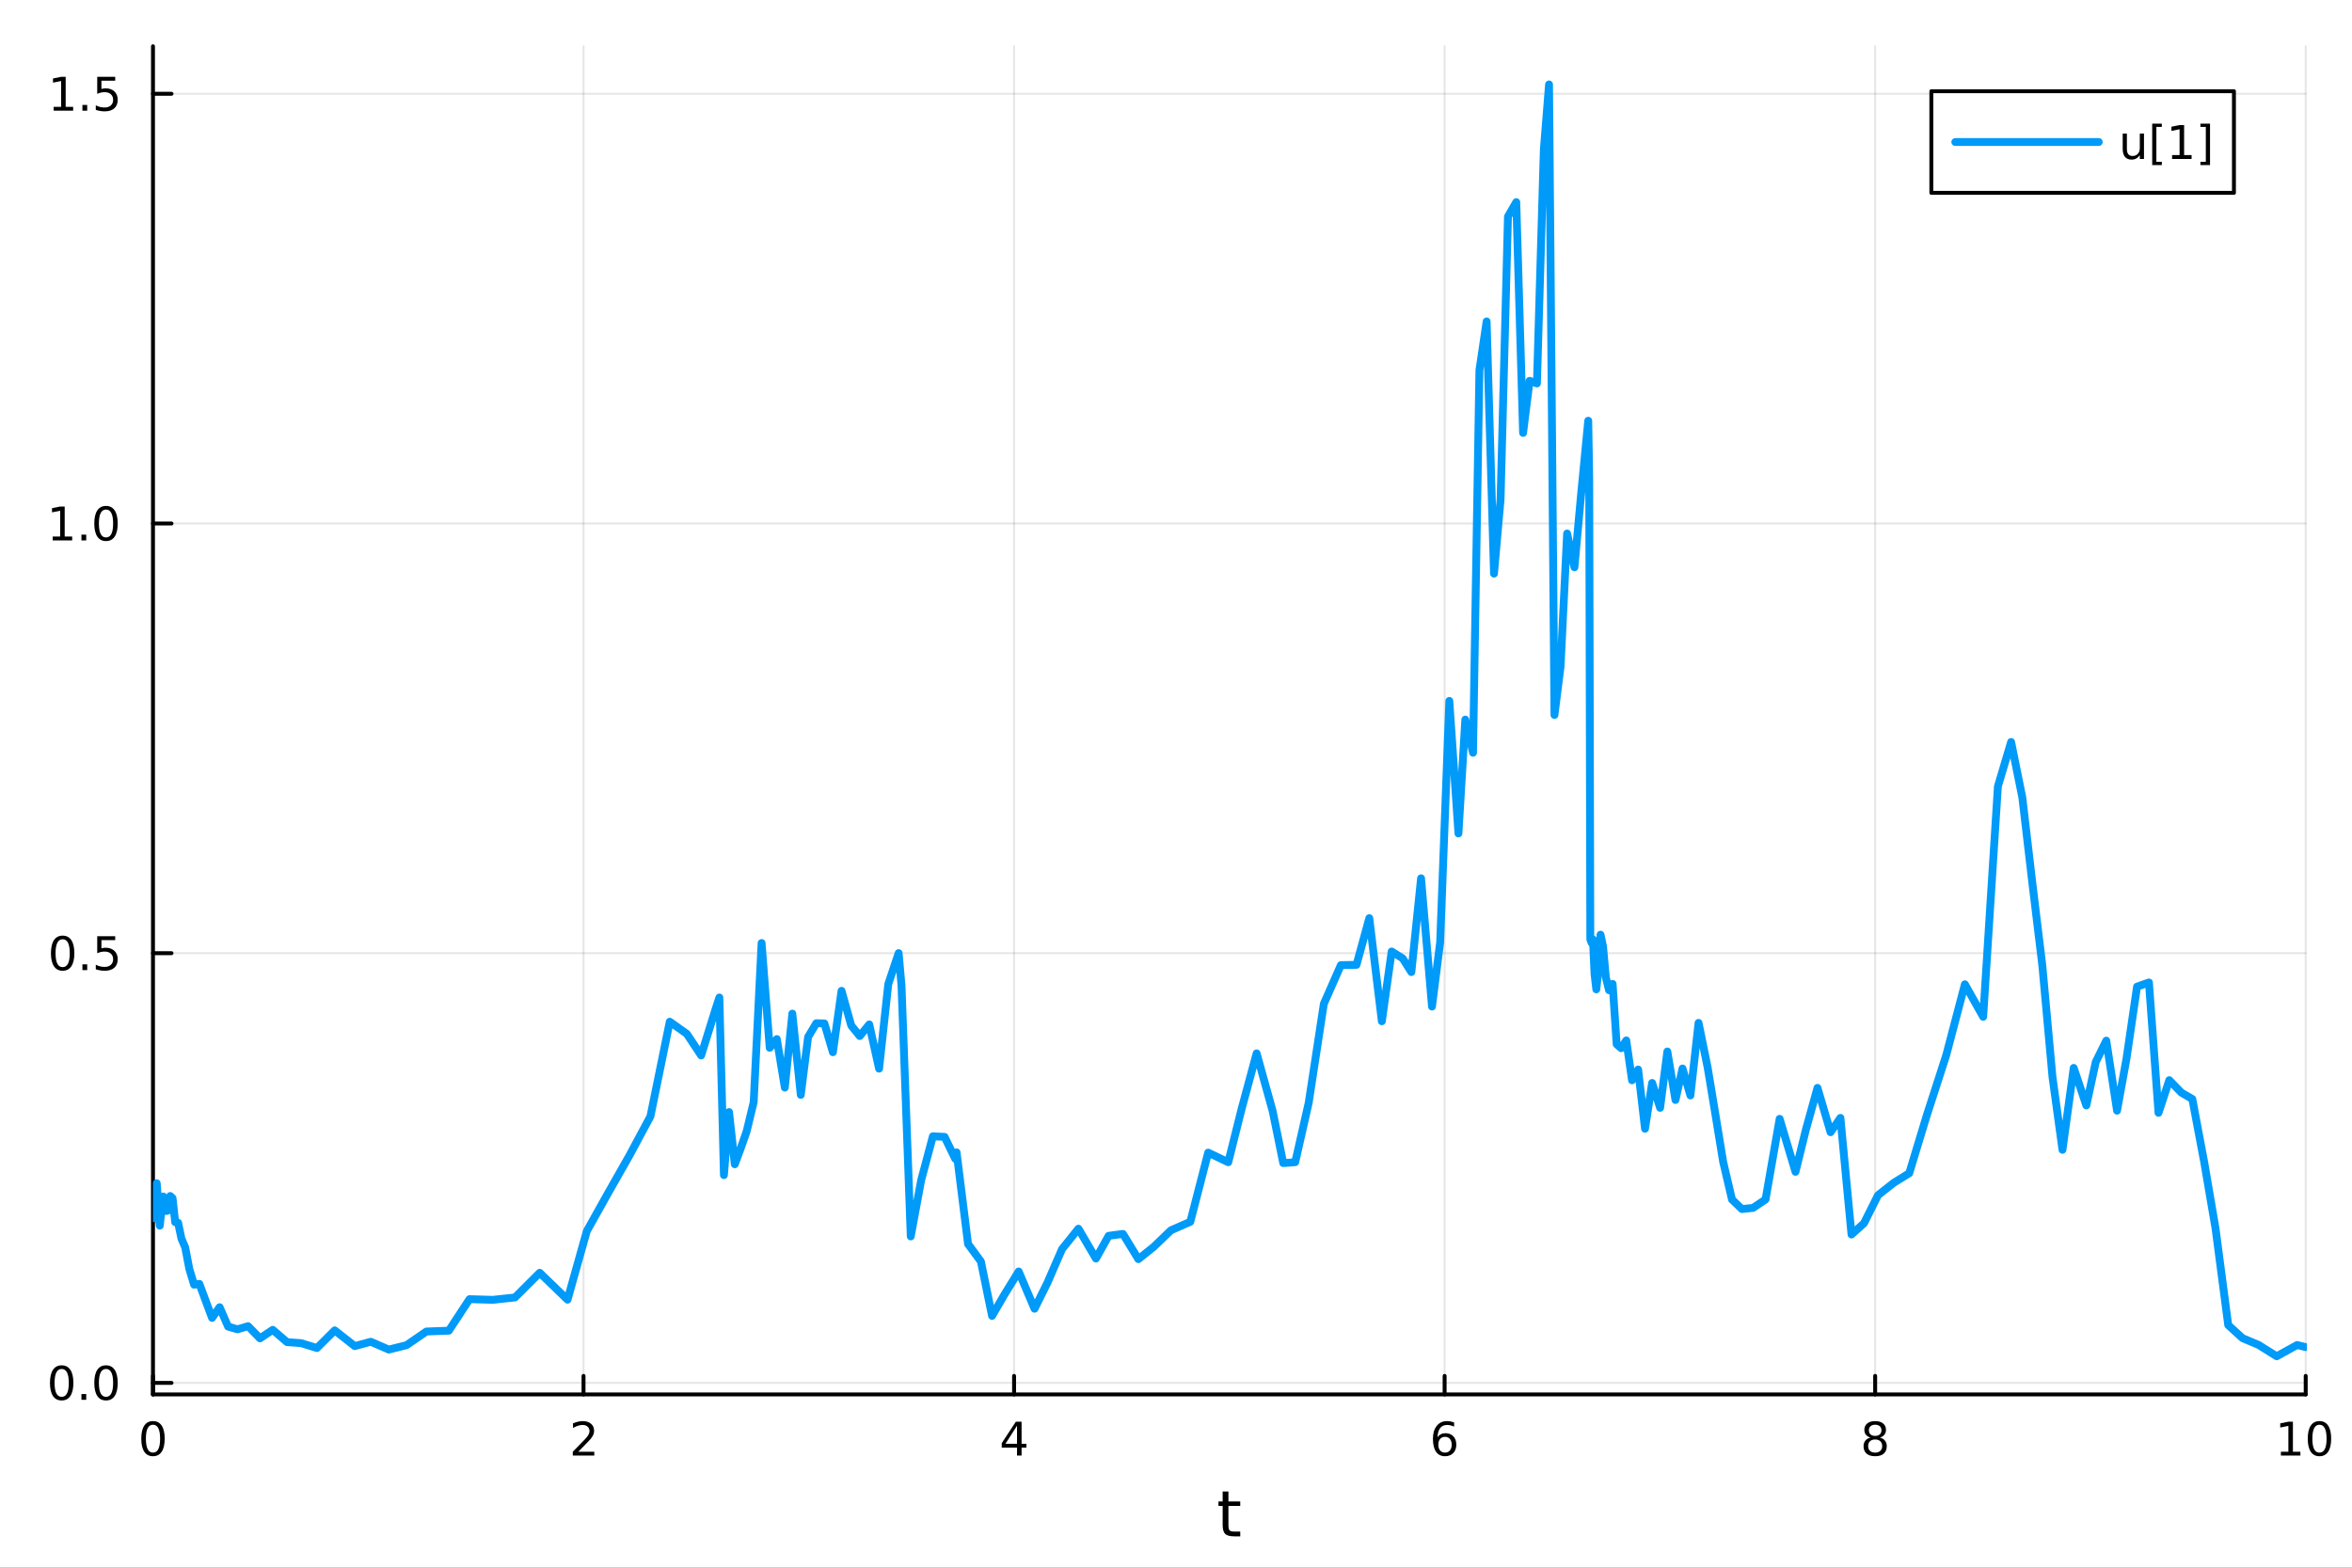 <?xml version="1.0" encoding="utf-8"?>
<svg xmlns="http://www.w3.org/2000/svg" xmlns:xlink="http://www.w3.org/1999/xlink" width="600" height="400" viewBox="0 0 2400 1600">
<rect x="0" y="0" width="2400" height="1600" fill="#333333" stroke="none"/>
<defs>
  <clipPath id="clip610">
    <rect x="0" y="0" width="2400" height="1600"/>
  </clipPath>
</defs>
<path clip-path="url(#clip610)" d="M0 1600 L2400 1600 L2400 0 L0 0  Z" fill="#ffffff" fill-rule="evenodd" fill-opacity="1"/>
<defs>
  <clipPath id="clip611">
    <rect x="480" y="0" width="1681" height="1600"/>
  </clipPath>
</defs>
<path clip-path="url(#clip610)" d="M156.112 1423.18 L2352.76 1423.18 L2352.76 47.244 L156.112 47.244  Z" fill="#ffffff" fill-rule="evenodd" fill-opacity="1"/>
<defs>
  <clipPath id="clip612">
    <rect x="156" y="47" width="2198" height="1377"/>
  </clipPath>
</defs>
<polyline clip-path="url(#clip612)" style="stroke:#000000; stroke-linecap:round; stroke-linejoin:round; stroke-width:2; stroke-opacity:0.1; fill:none" points="156.112,1423.18 156.112,47.244 "/>
<polyline clip-path="url(#clip612)" style="stroke:#000000; stroke-linecap:round; stroke-linejoin:round; stroke-width:2; stroke-opacity:0.1; fill:none" points="595.441,1423.18 595.441,47.244 "/>
<polyline clip-path="url(#clip612)" style="stroke:#000000; stroke-linecap:round; stroke-linejoin:round; stroke-width:2; stroke-opacity:0.1; fill:none" points="1034.77,1423.18 1034.77,47.244 "/>
<polyline clip-path="url(#clip612)" style="stroke:#000000; stroke-linecap:round; stroke-linejoin:round; stroke-width:2; stroke-opacity:0.1; fill:none" points="1474.1,1423.18 1474.1,47.244 "/>
<polyline clip-path="url(#clip612)" style="stroke:#000000; stroke-linecap:round; stroke-linejoin:round; stroke-width:2; stroke-opacity:0.1; fill:none" points="1913.43,1423.18 1913.43,47.244 "/>
<polyline clip-path="url(#clip612)" style="stroke:#000000; stroke-linecap:round; stroke-linejoin:round; stroke-width:2; stroke-opacity:0.1; fill:none" points="2352.76,1423.18 2352.76,47.244 "/>
<polyline clip-path="url(#clip612)" style="stroke:#000000; stroke-linecap:round; stroke-linejoin:round; stroke-width:2; stroke-opacity:0.1; fill:none" points="156.112,1411.38 2352.76,1411.38 "/>
<polyline clip-path="url(#clip612)" style="stroke:#000000; stroke-linecap:round; stroke-linejoin:round; stroke-width:2; stroke-opacity:0.1; fill:none" points="156.112,972.822 2352.76,972.822 "/>
<polyline clip-path="url(#clip612)" style="stroke:#000000; stroke-linecap:round; stroke-linejoin:round; stroke-width:2; stroke-opacity:0.1; fill:none" points="156.112,534.265 2352.76,534.265 "/>
<polyline clip-path="url(#clip612)" style="stroke:#000000; stroke-linecap:round; stroke-linejoin:round; stroke-width:2; stroke-opacity:0.1; fill:none" points="156.112,95.709 2352.76,95.709 "/>
<polyline clip-path="url(#clip610)" style="stroke:#000000; stroke-linecap:round; stroke-linejoin:round; stroke-width:4; stroke-opacity:1; fill:none" points="156.112,1423.18 2352.76,1423.18 "/>
<polyline clip-path="url(#clip610)" style="stroke:#000000; stroke-linecap:round; stroke-linejoin:round; stroke-width:4; stroke-opacity:1; fill:none" points="156.112,1423.18 156.112,1404.28 "/>
<polyline clip-path="url(#clip610)" style="stroke:#000000; stroke-linecap:round; stroke-linejoin:round; stroke-width:4; stroke-opacity:1; fill:none" points="595.441,1423.18 595.441,1404.28 "/>
<polyline clip-path="url(#clip610)" style="stroke:#000000; stroke-linecap:round; stroke-linejoin:round; stroke-width:4; stroke-opacity:1; fill:none" points="1034.77,1423.18 1034.77,1404.28 "/>
<polyline clip-path="url(#clip610)" style="stroke:#000000; stroke-linecap:round; stroke-linejoin:round; stroke-width:4; stroke-opacity:1; fill:none" points="1474.1,1423.18 1474.1,1404.28 "/>
<polyline clip-path="url(#clip610)" style="stroke:#000000; stroke-linecap:round; stroke-linejoin:round; stroke-width:4; stroke-opacity:1; fill:none" points="1913.43,1423.18 1913.43,1404.28 "/>
<polyline clip-path="url(#clip610)" style="stroke:#000000; stroke-linecap:round; stroke-linejoin:round; stroke-width:4; stroke-opacity:1; fill:none" points="2352.76,1423.18 2352.76,1404.28 "/>
<path clip-path="url(#clip610)" d="M156.112 1454.1 Q152.501 1454.1 150.672 1457.66 Q148.867 1461.2 148.867 1468.33 Q148.867 1475.44 150.672 1479.01 Q152.501 1482.55 156.112 1482.55 Q159.746 1482.55 161.552 1479.01 Q163.381 1475.44 163.381 1468.33 Q163.381 1461.2 161.552 1457.66 Q159.746 1454.1 156.112 1454.1 M156.112 1450.39 Q161.922 1450.39 164.978 1455 Q168.057 1459.58 168.057 1468.33 Q168.057 1477.06 164.978 1481.67 Q161.922 1486.25 156.112 1486.25 Q150.302 1486.25 147.223 1481.67 Q144.168 1477.06 144.168 1468.33 Q144.168 1459.58 147.223 1455 Q150.302 1450.39 156.112 1450.39 Z" fill="#000000" fill-rule="nonzero" fill-opacity="1" /><path clip-path="url(#clip610)" d="M590.094 1481.64 L606.413 1481.64 L606.413 1485.58 L584.469 1485.58 L584.469 1481.64 Q587.131 1478.89 591.714 1474.26 Q596.321 1469.61 597.501 1468.27 Q599.746 1465.74 600.626 1464.01 Q601.529 1462.25 601.529 1460.56 Q601.529 1457.8 599.584 1456.07 Q597.663 1454.33 594.561 1454.33 Q592.362 1454.33 589.909 1455.09 Q587.478 1455.86 584.7 1457.41 L584.7 1452.69 Q587.524 1451.55 589.978 1450.97 Q592.432 1450.39 594.469 1450.39 Q599.839 1450.39 603.033 1453.08 Q606.228 1455.77 606.228 1460.26 Q606.228 1462.39 605.418 1464.31 Q604.631 1466.2 602.524 1468.8 Q601.945 1469.47 598.844 1472.69 Q595.742 1475.88 590.094 1481.64 Z" fill="#000000" fill-rule="nonzero" fill-opacity="1" /><path clip-path="url(#clip610)" d="M1037.78 1455.09 L1025.97 1473.54 L1037.78 1473.54 L1037.78 1455.09 M1036.55 1451.02 L1042.43 1451.02 L1042.43 1473.54 L1047.36 1473.54 L1047.36 1477.43 L1042.43 1477.43 L1042.43 1485.58 L1037.78 1485.58 L1037.78 1477.43 L1022.18 1477.43 L1022.18 1472.92 L1036.55 1451.02 Z" fill="#000000" fill-rule="nonzero" fill-opacity="1" /><path clip-path="url(#clip610)" d="M1474.5 1466.44 Q1471.36 1466.44 1469.5 1468.59 Q1467.67 1470.74 1467.67 1474.49 Q1467.67 1478.22 1469.5 1480.39 Q1471.36 1482.55 1474.5 1482.55 Q1477.65 1482.55 1479.48 1480.39 Q1481.33 1478.22 1481.33 1474.49 Q1481.33 1470.74 1479.48 1468.59 Q1477.65 1466.44 1474.5 1466.44 M1483.79 1451.78 L1483.79 1456.04 Q1482.03 1455.21 1480.22 1454.77 Q1478.44 1454.33 1476.68 1454.33 Q1472.05 1454.33 1469.6 1457.45 Q1467.17 1460.58 1466.82 1466.9 Q1468.18 1464.89 1470.24 1463.82 Q1472.3 1462.73 1474.78 1462.73 Q1479.99 1462.73 1483 1465.9 Q1486.03 1469.05 1486.03 1474.49 Q1486.03 1479.82 1482.88 1483.03 Q1479.73 1486.25 1474.5 1486.25 Q1468.51 1486.25 1465.34 1481.67 Q1462.17 1477.06 1462.17 1468.33 Q1462.17 1460.14 1466.05 1455.28 Q1469.94 1450.39 1476.49 1450.39 Q1478.25 1450.39 1480.04 1450.74 Q1481.84 1451.09 1483.79 1451.78 Z" fill="#000000" fill-rule="nonzero" fill-opacity="1" /><path clip-path="url(#clip610)" d="M1913.43 1469.17 Q1910.09 1469.17 1908.17 1470.95 Q1906.27 1472.73 1906.27 1475.86 Q1906.27 1478.98 1908.17 1480.77 Q1910.09 1482.55 1913.43 1482.55 Q1916.76 1482.55 1918.68 1480.77 Q1920.6 1478.96 1920.6 1475.86 Q1920.6 1472.73 1918.68 1470.95 Q1916.78 1469.17 1913.43 1469.17 M1908.75 1467.18 Q1905.74 1466.44 1904.05 1464.38 Q1902.39 1462.32 1902.39 1459.35 Q1902.39 1455.21 1905.33 1452.8 Q1908.29 1450.39 1913.43 1450.39 Q1918.59 1450.39 1921.53 1452.8 Q1924.47 1455.21 1924.47 1459.35 Q1924.47 1462.32 1922.78 1464.38 Q1921.11 1466.44 1918.13 1467.18 Q1921.51 1467.96 1923.38 1470.26 Q1925.28 1472.55 1925.28 1475.86 Q1925.28 1480.88 1922.2 1483.57 Q1919.14 1486.25 1913.43 1486.25 Q1907.71 1486.25 1904.63 1483.57 Q1901.58 1480.88 1901.58 1475.86 Q1901.58 1472.55 1903.47 1470.26 Q1905.37 1467.96 1908.75 1467.18 M1907.04 1459.79 Q1907.04 1462.48 1908.7 1463.98 Q1910.39 1465.49 1913.43 1465.49 Q1916.44 1465.49 1918.13 1463.98 Q1919.84 1462.48 1919.84 1459.79 Q1919.84 1457.11 1918.13 1455.6 Q1916.44 1454.1 1913.43 1454.1 Q1910.39 1454.1 1908.7 1455.6 Q1907.04 1457.11 1907.04 1459.79 Z" fill="#000000" fill-rule="nonzero" fill-opacity="1" /><path clip-path="url(#clip610)" d="M2327.44 1481.64 L2335.08 1481.64 L2335.08 1455.28 L2326.77 1456.95 L2326.77 1452.69 L2335.04 1451.02 L2339.71 1451.02 L2339.71 1481.64 L2347.35 1481.64 L2347.35 1485.58 L2327.44 1485.58 L2327.44 1481.64 Z" fill="#000000" fill-rule="nonzero" fill-opacity="1" /><path clip-path="url(#clip610)" d="M2366.8 1454.1 Q2363.18 1454.1 2361.36 1457.66 Q2359.55 1461.2 2359.55 1468.33 Q2359.55 1475.44 2361.36 1479.01 Q2363.18 1482.55 2366.8 1482.55 Q2370.43 1482.55 2372.23 1479.01 Q2374.06 1475.44 2374.06 1468.33 Q2374.06 1461.2 2372.23 1457.66 Q2370.43 1454.1 2366.8 1454.1 M2366.8 1450.39 Q2372.61 1450.39 2375.66 1455 Q2378.74 1459.58 2378.74 1468.33 Q2378.74 1477.06 2375.66 1481.67 Q2372.61 1486.25 2366.8 1486.25 Q2360.99 1486.25 2357.91 1481.67 Q2354.85 1477.06 2354.85 1468.33 Q2354.85 1459.58 2357.91 1455 Q2360.99 1450.39 2366.8 1450.39 Z" fill="#000000" fill-rule="nonzero" fill-opacity="1" /><path clip-path="url(#clip610)" d="M1253.5 1522.27 L1253.5 1532.4 L1265.56 1532.4 L1265.56 1536.95 L1253.5 1536.95 L1253.5 1556.3 Q1253.5 1560.66 1254.67 1561.9 Q1255.88 1563.14 1259.54 1563.14 L1265.56 1563.14 L1265.56 1568.04 L1259.54 1568.04 Q1252.76 1568.04 1250.18 1565.53 Q1247.61 1562.98 1247.61 1556.3 L1247.61 1536.95 L1243.31 1536.95 L1243.31 1532.4 L1247.61 1532.4 L1247.61 1522.27 L1253.5 1522.27 Z" fill="#000000" fill-rule="nonzero" fill-opacity="1" /><polyline clip-path="url(#clip610)" style="stroke:#000000; stroke-linecap:round; stroke-linejoin:round; stroke-width:4; stroke-opacity:1; fill:none" points="156.112,1423.18 156.112,47.244 "/>
<polyline clip-path="url(#clip610)" style="stroke:#000000; stroke-linecap:round; stroke-linejoin:round; stroke-width:4; stroke-opacity:1; fill:none" points="156.112,1411.38 175.01,1411.38 "/>
<polyline clip-path="url(#clip610)" style="stroke:#000000; stroke-linecap:round; stroke-linejoin:round; stroke-width:4; stroke-opacity:1; fill:none" points="156.112,972.822 175.01,972.822 "/>
<polyline clip-path="url(#clip610)" style="stroke:#000000; stroke-linecap:round; stroke-linejoin:round; stroke-width:4; stroke-opacity:1; fill:none" points="156.112,534.265 175.01,534.265 "/>
<polyline clip-path="url(#clip610)" style="stroke:#000000; stroke-linecap:round; stroke-linejoin:round; stroke-width:4; stroke-opacity:1; fill:none" points="156.112,95.709 175.01,95.709 "/>
<path clip-path="url(#clip610)" d="M62.937 1397.18 Q59.325 1397.18 57.497 1400.74 Q55.691 1404.28 55.691 1411.41 Q55.691 1418.52 57.497 1422.08 Q59.325 1425.63 62.937 1425.63 Q66.571 1425.63 68.376 1422.08 Q70.205 1418.52 70.205 1411.41 Q70.205 1404.28 68.376 1400.74 Q66.571 1397.18 62.937 1397.18 M62.937 1393.47 Q68.747 1393.47 71.802 1398.08 Q74.881 1402.66 74.881 1411.41 Q74.881 1420.14 71.802 1424.75 Q68.747 1429.33 62.937 1429.33 Q57.126 1429.33 54.048 1424.75 Q50.992 1420.14 50.992 1411.41 Q50.992 1402.66 54.048 1398.08 Q57.126 1393.47 62.937 1393.47 Z" fill="#000000" fill-rule="nonzero" fill-opacity="1" /><path clip-path="url(#clip610)" d="M83.098 1422.78 L87.983 1422.78 L87.983 1428.66 L83.098 1428.66 L83.098 1422.78 Z" fill="#000000" fill-rule="nonzero" fill-opacity="1" /><path clip-path="url(#clip610)" d="M108.168 1397.18 Q104.557 1397.18 102.728 1400.74 Q100.922 1404.28 100.922 1411.41 Q100.922 1418.52 102.728 1422.08 Q104.557 1425.63 108.168 1425.63 Q111.802 1425.63 113.608 1422.08 Q115.436 1418.52 115.436 1411.41 Q115.436 1404.28 113.608 1400.74 Q111.802 1397.18 108.168 1397.18 M108.168 1393.47 Q113.978 1393.47 117.033 1398.08 Q120.112 1402.66 120.112 1411.41 Q120.112 1420.14 117.033 1424.75 Q113.978 1429.33 108.168 1429.33 Q102.358 1429.33 99.279 1424.75 Q96.223 1420.14 96.223 1411.41 Q96.223 1402.66 99.279 1398.08 Q102.358 1393.47 108.168 1393.47 Z" fill="#000000" fill-rule="nonzero" fill-opacity="1" /><path clip-path="url(#clip610)" d="M63.932 958.62 Q60.321 958.62 58.492 962.185 Q56.687 965.727 56.687 972.856 Q56.687 979.963 58.492 983.528 Q60.321 987.069 63.932 987.069 Q67.566 987.069 69.372 983.528 Q71.2 979.963 71.2 972.856 Q71.2 965.727 69.372 962.185 Q67.566 958.62 63.932 958.62 M63.932 954.917 Q69.742 954.917 72.798 959.523 Q75.876 964.106 75.876 972.856 Q75.876 981.583 72.798 986.19 Q69.742 990.773 63.932 990.773 Q58.122 990.773 55.043 986.19 Q51.987 981.583 51.987 972.856 Q51.987 964.106 55.043 959.523 Q58.122 954.917 63.932 954.917 Z" fill="#000000" fill-rule="nonzero" fill-opacity="1" /><path clip-path="url(#clip610)" d="M84.094 984.222 L88.978 984.222 L88.978 990.102 L84.094 990.102 L84.094 984.222 Z" fill="#000000" fill-rule="nonzero" fill-opacity="1" /><path clip-path="url(#clip610)" d="M99.21 955.542 L117.566 955.542 L117.566 959.477 L103.492 959.477 L103.492 967.949 Q104.51 967.602 105.529 967.44 Q106.547 967.254 107.566 967.254 Q113.353 967.254 116.733 970.426 Q120.112 973.597 120.112 979.014 Q120.112 984.592 116.64 987.694 Q113.168 990.773 106.848 990.773 Q104.672 990.773 102.404 990.403 Q100.159 990.032 97.751 989.291 L97.751 984.592 Q99.835 985.727 102.057 986.282 Q104.279 986.838 106.756 986.838 Q110.76 986.838 113.098 984.731 Q115.436 982.625 115.436 979.014 Q115.436 975.403 113.098 973.296 Q110.76 971.19 106.756 971.19 Q104.881 971.19 103.006 971.606 Q101.154 972.023 99.21 972.903 L99.21 955.542 Z" fill="#000000" fill-rule="nonzero" fill-opacity="1" /><path clip-path="url(#clip610)" d="M53.747 547.61 L61.386 547.61 L61.386 521.245 L53.075 522.911 L53.075 518.652 L61.339 516.985 L66.015 516.985 L66.015 547.61 L73.654 547.61 L73.654 551.545 L53.747 551.545 L53.747 547.61 Z" fill="#000000" fill-rule="nonzero" fill-opacity="1" /><path clip-path="url(#clip610)" d="M83.098 545.666 L87.983 545.666 L87.983 551.545 L83.098 551.545 L83.098 545.666 Z" fill="#000000" fill-rule="nonzero" fill-opacity="1" /><path clip-path="url(#clip610)" d="M108.168 520.064 Q104.557 520.064 102.728 523.629 Q100.922 527.171 100.922 534.3 Q100.922 541.407 102.728 544.971 Q104.557 548.513 108.168 548.513 Q111.802 548.513 113.608 544.971 Q115.436 541.407 115.436 534.3 Q115.436 527.171 113.608 523.629 Q111.802 520.064 108.168 520.064 M108.168 516.36 Q113.978 516.36 117.033 520.967 Q120.112 525.55 120.112 534.3 Q120.112 543.027 117.033 547.633 Q113.978 552.217 108.168 552.217 Q102.358 552.217 99.279 547.633 Q96.223 543.027 96.223 534.3 Q96.223 525.55 99.279 520.967 Q102.358 516.36 108.168 516.36 Z" fill="#000000" fill-rule="nonzero" fill-opacity="1" /><path clip-path="url(#clip610)" d="M54.742 109.054 L62.381 109.054 L62.381 82.689 L54.071 84.355 L54.071 80.096 L62.335 78.429 L67.011 78.429 L67.011 109.054 L74.649 109.054 L74.649 112.989 L54.742 112.989 L54.742 109.054 Z" fill="#000000" fill-rule="nonzero" fill-opacity="1" /><path clip-path="url(#clip610)" d="M84.094 107.11 L88.978 107.11 L88.978 112.989 L84.094 112.989 L84.094 107.11 Z" fill="#000000" fill-rule="nonzero" fill-opacity="1" /><path clip-path="url(#clip610)" d="M99.21 78.429 L117.566 78.429 L117.566 82.365 L103.492 82.365 L103.492 90.837 Q104.51 90.49 105.529 90.328 Q106.547 90.142 107.566 90.142 Q113.353 90.142 116.733 93.314 Q120.112 96.485 120.112 101.901 Q120.112 107.48 116.64 110.582 Q113.168 113.661 106.848 113.661 Q104.672 113.661 102.404 113.29 Q100.159 112.92 97.751 112.179 L97.751 107.48 Q99.835 108.614 102.057 109.17 Q104.279 109.726 106.756 109.726 Q110.76 109.726 113.098 107.619 Q115.436 105.513 115.436 101.901 Q115.436 98.29 113.098 96.184 Q110.76 94.077 106.756 94.077 Q104.881 94.077 103.006 94.494 Q101.154 94.911 99.21 95.79 L99.21 78.429 Z" fill="#000000" fill-rule="nonzero" fill-opacity="1" /><polyline clip-path="url(#clip612)" style="stroke:#009af9; stroke-linecap:round; stroke-linejoin:round; stroke-width:8; stroke-opacity:1; fill:none" points="156.112,1235.96 156.325,1240.08 156.525,1243.27 156.75,1240.28 157.003,1234.37 157.288,1223.82 157.609,1227.04 157.969,1219.31 158.375,1219.43 158.832,1209.57 159.345,1218.68 159.923,1207.64 160.572,1215.95 161.303,1228.67 162.126,1243.13 163.051,1250.93 164.092,1241.17 165.263,1233.45 166.58,1221.18 168.062,1224.48 169.73,1235.95 171.605,1235.39 173.716,1220.66 176.09,1222.86 178.76,1247.36 181.765,1248.02 185.145,1264.16 188.948,1273.05 193.225,1295.25 198.038,1311.16 203.452,1310.35 209.543,1326.77 216.396,1345.06 224.105,1334.15 232.777,1353.95 242.364,1356.71 253.149,1353.5 265.282,1365.93 278.29,1357.23 292.925,1369.79 307.269,1370.83 323.406,1375.83 341.559,1357.78 361.983,1373.85 378.339,1369.42 396.74,1377.41 414.806,1372.9 435.13,1358.95 457.995,1358.11 479.094,1325.92 502.83,1326.63 525.499,1324.2 550.731,1299.01 579.118,1326.47 598.751,1256.55 620.839,1217.07 642.151,1179.56 663.7,1139.39 683.411,1042.77 700.833,1055.13 715.455,1077.2 729.931,1030.7 734.054,1018.07 738.692,1199.32 743.91,1134.97 749.78,1188.25 755.463,1173 761.856,1154.74 769.049,1124.93 777.14,962.465 785.416,1069.4 792.671,1060.48 800.833,1110.01 808.498,1034.5 817.121,1117.49 824.579,1058.36 832.97,1044.32 841.209,1044.53 849.895,1073.93 858.708,1011.25 868.622,1046.72 877.34,1057.41 886.986,1045.54 897.018,1090.7 906.414,1004.34 916.986,972.742 919.895,1005.75 929.342,1261.9 939.97,1204.49 951.926,1159.7 963.863,1160.3 974.713,1182.66 976.122,1176.15 987.791,1269.61 1000.92,1287.45 1012.29,1343.04 1025.07,1321.02 1039.46,1297.68 1055.65,1335.73 1068.85,1309.06 1083.72,1274.83 1100.43,1254.03 1118.3,1284.48 1131.27,1261.29 1145.87,1259.35 1161.62,1285.1 1177.24,1272.57 1194.82,1255.67 1214.6,1246.98 1232.82,1176.37 1253.33,1186.19 1266.94,1131.8 1282.26,1075.07 1298.59,1133.84 1309.44,1187.09 1321.65,1186.14 1335.39,1125.59 1350.85,1024.5 1368.23,985.012 1384.17,984.726 1397.25,937.086 1410.05,1042.32 1420.07,971.098 1431.33,978.139 1440.15,992.115 1450.07,896.389 1461.23,1027.3 1469.54,961.731 1478.89,715.317 1488.21,850.609 1495.21,734.429 1503.08,768.282 1509.62,377.768 1516.96,328.033 1524.49,585.444 1531.19,509.845 1538.74,221.031 1547.22,206.291 1554.16,441.82 1560.81,388.686 1568.3,391.325 1575.35,152.468 1580.65,86.186 1586.18,729.728 1592.41,680.415 1599.08,544.505 1606.58,578.958 1613.21,506.222 1620.65,429.393 1621.66,488.311 1622.78,958.801 1624.05,962.21 1625.47,958.817 1627.07,994.118 1628.88,1009.77 1630.9,991.129 1633.19,953.942 1635.75,965.868 1638.64,997.69 1641.89,1010.63 1645.54,1004.2 1649.65,1065.77 1654.28,1069.8 1659.48,1061.86 1665.34,1102.54 1671.57,1091.59 1678.58,1152.01 1685.84,1105.26 1694,1130.65 1701.37,1073.16 1709.67,1122.65 1716.84,1090.53 1724.91,1118.02 1733.21,1043.95 1742.55,1089.8 1750,1134.89 1758.37,1186.02 1767.34,1224.26 1777.44,1233.96 1788.8,1232.8 1801.58,1224.21 1815.96,1141.9 1832.13,1195.96 1842.68,1153.19 1854.56,1110.28 1867.91,1155.56 1877.97,1140.93 1889.28,1259.95 1902,1248.49 1916.32,1219.87 1932.42,1207.2 1948.2,1197.41 1965.95,1138.83 1985.92,1077.03 2004.97,1004.56 2023.64,1037.77 2038.68,802.573 2052.16,757.273 2063.57,813.734 2073.93,902.157 2083.97,985.034 2094.37,1099.14 2104.56,1173.5 2116.02,1089.93 2128.91,1128.23 2138.49,1083.97 2149.28,1062.08 2160.25,1133.58 2169.85,1080.63 2180.66,1006.99 2192.81,1002.73 2202.56,1135.77 2213.53,1102.44 2225.88,1115.14 2237.06,1121.66 2249.21,1186.25 2260.73,1253.66 2273.7,1352.41 2288.29,1365.73 2304.7,1372.66 2323.17,1384.24 2343.94,1372.75 2352.76,1374.86 "/>
<path clip-path="url(#clip610)" d="M1970.77 196.789 L2279.53 196.789 L2279.53 93.109 L1970.77 93.109  Z" fill="#ffffff" fill-rule="evenodd" fill-opacity="1"/>
<polyline clip-path="url(#clip610)" style="stroke:#000000; stroke-linecap:round; stroke-linejoin:round; stroke-width:4; stroke-opacity:1; fill:none" points="1970.77,196.789 2279.53,196.789 2279.53,93.109 1970.77,93.109 1970.77,196.789 "/>
<polyline clip-path="url(#clip610)" style="stroke:#009af9; stroke-linecap:round; stroke-linejoin:round; stroke-width:8; stroke-opacity:1; fill:none" points="1995.18,144.949 2141.62,144.949 "/>
<path clip-path="url(#clip610)" d="M2166.03 151.997 L2166.03 136.303 L2170.29 136.303 L2170.29 151.835 Q2170.29 155.516 2171.72 157.368 Q2173.16 159.196 2176.03 159.196 Q2179.48 159.196 2181.47 156.997 Q2183.48 154.798 2183.48 151.002 L2183.48 136.303 L2187.74 136.303 L2187.74 162.229 L2183.48 162.229 L2183.48 158.247 Q2181.93 160.608 2179.87 161.766 Q2177.84 162.9 2175.13 162.9 Q2170.66 162.9 2168.35 160.122 Q2166.03 157.344 2166.03 151.997 M2176.75 135.678 L2176.75 135.678 Z" fill="#000000" fill-rule="nonzero" fill-opacity="1" /><path clip-path="url(#clip610)" d="M2196.12 126.21 L2205.94 126.21 L2205.94 129.52 L2200.38 129.52 L2200.38 165.168 L2205.94 165.168 L2205.94 168.479 L2196.12 168.479 L2196.12 126.21 Z" fill="#000000" fill-rule="nonzero" fill-opacity="1" /><path clip-path="url(#clip610)" d="M2216.42 158.293 L2224.06 158.293 L2224.06 131.928 L2215.75 133.595 L2215.75 129.335 L2224.02 127.669 L2228.69 127.669 L2228.69 158.293 L2236.33 158.293 L2236.33 162.229 L2216.42 162.229 L2216.42 158.293 Z" fill="#000000" fill-rule="nonzero" fill-opacity="1" /><path clip-path="url(#clip610)" d="M2255.13 126.21 L2255.13 168.479 L2245.31 168.479 L2245.31 165.168 L2250.84 165.168 L2250.84 129.52 L2245.31 129.52 L2245.31 126.21 L2255.13 126.21 Z" fill="#000000" fill-rule="nonzero" fill-opacity="1" /></svg>
